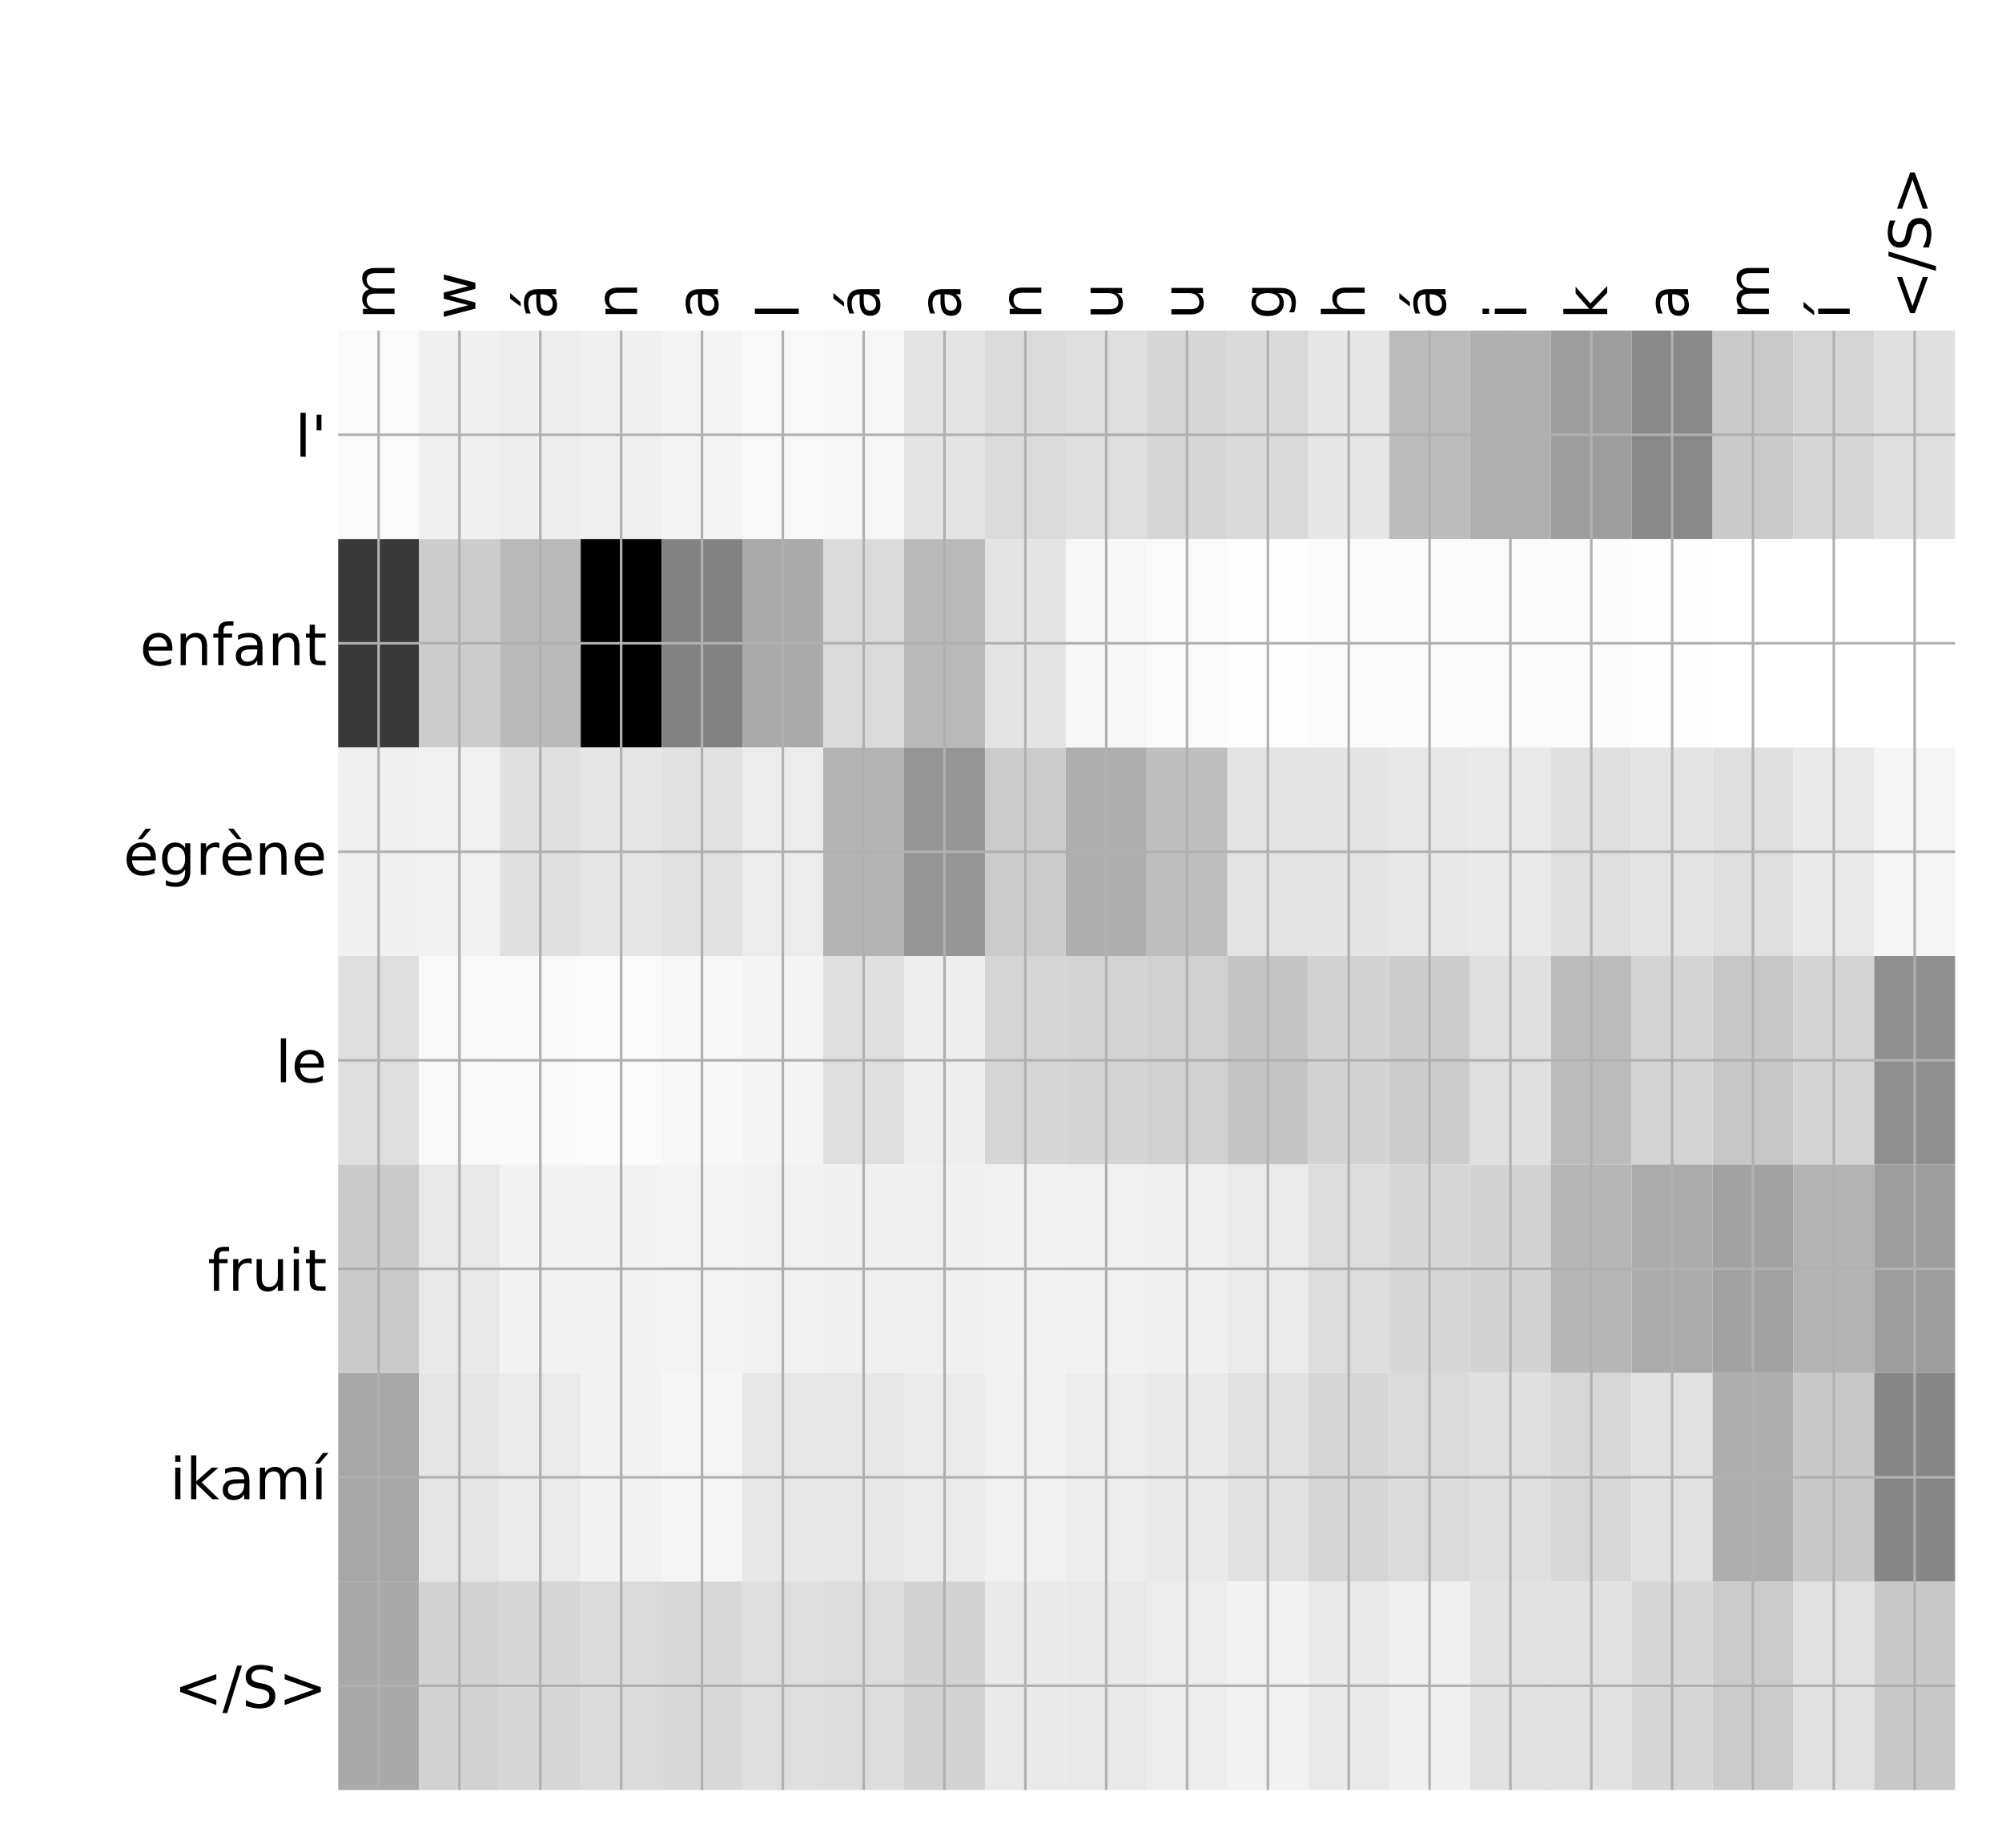 <?xml version="1.0" encoding="utf-8" standalone="no"?>
<!DOCTYPE svg PUBLIC "-//W3C//DTD SVG 1.1//EN"
  "http://www.w3.org/Graphics/SVG/1.1/DTD/svg11.dtd">
<!-- Created with matplotlib (http://matplotlib.org/) -->
<svg height="576pt" version="1.1" viewBox="0 0 624 576" width="624pt" xmlns="http://www.w3.org/2000/svg" xmlns:xlink="http://www.w3.org/1999/xlink">
 <defs>
  <style type="text/css">
*{stroke-linecap:butt;stroke-linejoin:round;}
  </style>
 </defs>
 <g id="figure_1">
  <g id="patch_1">
   <path d="M 0 576 
L 624 576 
L 624 0 
L 0 0 
z
" style="fill:#ffffff;"/>
  </g>
  <g id="axes_1">
   <g id="PolyCollection_1">
    <path clip-path="url(#p90320063e4)" d="M 105.408 103.033 
L 105.408 168.029 
L 130.607 168.029 
L 130.607 103.033 
L 105.408 103.033 
z
" style="fill:#fafafa;"/>
    <path clip-path="url(#p90320063e4)" d="M 130.607 103.033 
L 130.607 168.029 
L 155.805 168.029 
L 155.805 103.033 
L 130.607 103.033 
z
" style="fill:#f0f0f0;"/>
    <path clip-path="url(#p90320063e4)" d="M 155.805 103.033 
L 155.805 168.029 
L 181.003 168.029 
L 181.003 103.033 
L 155.805 103.033 
z
" style="fill:#ededed;"/>
    <path clip-path="url(#p90320063e4)" d="M 181.003 103.033 
L 181.003 168.029 
L 206.202 168.029 
L 206.202 103.033 
L 181.003 103.033 
z
" style="fill:#f0f0f0;"/>
    <path clip-path="url(#p90320063e4)" d="M 206.202 103.033 
L 206.202 168.029 
L 231.4 168.029 
L 231.4 103.033 
L 206.202 103.033 
z
" style="fill:#f4f4f4;"/>
    <path clip-path="url(#p90320063e4)" d="M 231.4 103.033 
L 231.4 168.029 
L 256.598 168.029 
L 256.598 103.033 
L 231.4 103.033 
z
" style="fill:#f8f8f8;"/>
    <path clip-path="url(#p90320063e4)" d="M 256.598 103.033 
L 256.598 168.029 
L 281.797 168.029 
L 281.797 103.033 
L 256.598 103.033 
z
" style="fill:#f6f6f6;"/>
    <path clip-path="url(#p90320063e4)" d="M 281.797 103.033 
L 281.797 168.029 
L 306.995 168.029 
L 306.995 103.033 
L 281.797 103.033 
z
" style="fill:#e4e4e4;"/>
    <path clip-path="url(#p90320063e4)" d="M 306.995 103.033 
L 306.995 168.029 
L 332.193 168.029 
L 332.193 103.033 
L 306.995 103.033 
z
" style="fill:#dadada;"/>
    <path clip-path="url(#p90320063e4)" d="M 332.193 103.033 
L 332.193 168.029 
L 357.392 168.029 
L 357.392 103.033 
L 332.193 103.033 
z
" style="fill:#dedede;"/>
    <path clip-path="url(#p90320063e4)" d="M 357.392 103.033 
L 357.392 168.029 
L 382.59 168.029 
L 382.59 103.033 
L 357.392 103.033 
z
" style="fill:#d6d6d6;"/>
    <path clip-path="url(#p90320063e4)" d="M 382.59 103.033 
L 382.59 168.029 
L 407.788 168.029 
L 407.788 103.033 
L 382.59 103.033 
z
" style="fill:#d9d9d9;"/>
    <path clip-path="url(#p90320063e4)" d="M 407.788 103.033 
L 407.788 168.029 
L 432.987 168.029 
L 432.987 103.033 
L 407.788 103.033 
z
" style="fill:#e6e6e6;"/>
    <path clip-path="url(#p90320063e4)" d="M 432.987 103.033 
L 432.987 168.029 
L 458.185 168.029 
L 458.185 103.033 
L 432.987 103.033 
z
" style="fill:#bbbbbb;"/>
    <path clip-path="url(#p90320063e4)" d="M 458.185 103.033 
L 458.185 168.029 
L 483.383 168.029 
L 483.383 103.033 
L 458.185 103.033 
z
" style="fill:#afafaf;"/>
    <path clip-path="url(#p90320063e4)" d="M 483.383 103.033 
L 483.383 168.029 
L 508.582 168.029 
L 508.582 103.033 
L 483.383 103.033 
z
" style="fill:#9d9d9d;"/>
    <path clip-path="url(#p90320063e4)" d="M 508.582 103.033 
L 508.582 168.029 
L 533.78 168.029 
L 533.78 103.033 
L 508.582 103.033 
z
" style="fill:#898989;"/>
    <path clip-path="url(#p90320063e4)" d="M 533.78 103.033 
L 533.78 168.029 
L 558.978 168.029 
L 558.978 103.033 
L 533.78 103.033 
z
" style="fill:#cacaca;"/>
    <path clip-path="url(#p90320063e4)" d="M 558.978 103.033 
L 558.978 168.029 
L 584.177 168.029 
L 584.177 103.033 
L 558.978 103.033 
z
" style="fill:#d5d5d5;"/>
    <path clip-path="url(#p90320063e4)" d="M 584.177 103.033 
L 584.177 168.029 
L 609.375 168.029 
L 609.375 103.033 
L 584.177 103.033 
z
" style="fill:#e0e0e0;"/>
    <path clip-path="url(#p90320063e4)" d="M 105.408 168.029 
L 105.408 233.024 
L 130.607 233.024 
L 130.607 168.029 
L 105.408 168.029 
z
" style="fill:#393939;"/>
    <path clip-path="url(#p90320063e4)" d="M 130.607 168.029 
L 130.607 233.024 
L 155.805 233.024 
L 155.805 168.029 
L 130.607 168.029 
z
" style="fill:#cccccc;"/>
    <path clip-path="url(#p90320063e4)" d="M 155.805 168.029 
L 155.805 233.024 
L 181.003 233.024 
L 181.003 168.029 
L 155.805 168.029 
z
" style="fill:#bababa;"/>
    <path clip-path="url(#p90320063e4)" d="M 181.003 168.029 
L 181.003 233.024 
L 206.202 233.024 
L 206.202 168.029 
L 181.003 168.029 
z
"/>
    <path clip-path="url(#p90320063e4)" d="M 206.202 168.029 
L 206.202 233.024 
L 231.4 233.024 
L 231.4 168.029 
L 206.202 168.029 
z
" style="fill:#828282;"/>
    <path clip-path="url(#p90320063e4)" d="M 231.4 168.029 
L 231.4 233.024 
L 256.598 233.024 
L 256.598 168.029 
L 231.4 168.029 
z
" style="fill:#aaaaaa;"/>
    <path clip-path="url(#p90320063e4)" d="M 256.598 168.029 
L 256.598 233.024 
L 281.797 233.024 
L 281.797 168.029 
L 256.598 168.029 
z
" style="fill:#dadada;"/>
    <path clip-path="url(#p90320063e4)" d="M 281.797 168.029 
L 281.797 233.024 
L 306.995 233.024 
L 306.995 168.029 
L 281.797 168.029 
z
" style="fill:#b9b9b9;"/>
    <path clip-path="url(#p90320063e4)" d="M 306.995 168.029 
L 306.995 233.024 
L 332.193 233.024 
L 332.193 168.029 
L 306.995 168.029 
z
" style="fill:#e4e4e4;"/>
    <path clip-path="url(#p90320063e4)" d="M 332.193 168.029 
L 332.193 233.024 
L 357.392 233.024 
L 357.392 168.029 
L 332.193 168.029 
z
" style="fill:#f7f7f7;"/>
    <path clip-path="url(#p90320063e4)" d="M 357.392 168.029 
L 357.392 233.024 
L 382.59 233.024 
L 382.59 168.029 
L 357.392 168.029 
z
" style="fill:#fafafa;"/>
    <path clip-path="url(#p90320063e4)" d="M 382.59 168.029 
L 382.59 233.024 
L 407.788 233.024 
L 407.788 168.029 
L 382.59 168.029 
z
" style="fill:#fdfdfd;"/>
    <path clip-path="url(#p90320063e4)" d="M 407.788 168.029 
L 407.788 233.024 
L 432.987 233.024 
L 432.987 168.029 
L 407.788 168.029 
z
" style="fill:#fbfbfb;"/>
    <path clip-path="url(#p90320063e4)" d="M 432.987 168.029 
L 432.987 233.024 
L 458.185 233.024 
L 458.185 168.029 
L 432.987 168.029 
z
" style="fill:#fbfbfb;"/>
    <path clip-path="url(#p90320063e4)" d="M 458.185 168.029 
L 458.185 233.024 
L 483.383 233.024 
L 483.383 168.029 
L 458.185 168.029 
z
" style="fill:#fafafa;"/>
    <path clip-path="url(#p90320063e4)" d="M 483.383 168.029 
L 483.383 233.024 
L 508.582 233.024 
L 508.582 168.029 
L 483.383 168.029 
z
" style="fill:#fbfbfb;"/>
    <path clip-path="url(#p90320063e4)" d="M 508.582 168.029 
L 508.582 233.024 
L 533.78 233.024 
L 533.78 168.029 
L 508.582 168.029 
z
" style="fill:#fdfdfd;"/>
    <path clip-path="url(#p90320063e4)" d="M 533.78 168.029 
L 533.78 233.024 
L 558.978 233.024 
L 558.978 168.029 
L 533.78 168.029 
z
" style="fill:#ffffff;"/>
    <path clip-path="url(#p90320063e4)" d="M 558.978 168.029 
L 558.978 233.024 
L 584.177 233.024 
L 584.177 168.029 
L 558.978 168.029 
z
" style="fill:#ffffff;"/>
    <path clip-path="url(#p90320063e4)" d="M 584.177 168.029 
L 584.177 233.024 
L 609.375 233.024 
L 609.375 168.029 
L 584.177 168.029 
z
" style="fill:#ffffff;"/>
    <path clip-path="url(#p90320063e4)" d="M 105.408 233.024 
L 105.408 298.019 
L 130.607 298.019 
L 130.607 233.024 
L 105.408 233.024 
z
" style="fill:#f0f0f0;"/>
    <path clip-path="url(#p90320063e4)" d="M 130.607 233.024 
L 130.607 298.019 
L 155.805 298.019 
L 155.805 233.024 
L 130.607 233.024 
z
" style="fill:#f1f1f1;"/>
    <path clip-path="url(#p90320063e4)" d="M 155.805 233.024 
L 155.805 298.019 
L 181.003 298.019 
L 181.003 233.024 
L 155.805 233.024 
z
" style="fill:#e0e0e0;"/>
    <path clip-path="url(#p90320063e4)" d="M 181.003 233.024 
L 181.003 298.019 
L 206.202 298.019 
L 206.202 233.024 
L 181.003 233.024 
z
" style="fill:#e5e5e5;"/>
    <path clip-path="url(#p90320063e4)" d="M 206.202 233.024 
L 206.202 298.019 
L 231.4 298.019 
L 231.4 233.024 
L 206.202 233.024 
z
" style="fill:#e1e1e1;"/>
    <path clip-path="url(#p90320063e4)" d="M 231.4 233.024 
L 231.4 298.019 
L 256.598 298.019 
L 256.598 233.024 
L 231.4 233.024 
z
" style="fill:#ececec;"/>
    <path clip-path="url(#p90320063e4)" d="M 256.598 233.024 
L 256.598 298.019 
L 281.797 298.019 
L 281.797 233.024 
L 256.598 233.024 
z
" style="fill:#b3b3b3;"/>
    <path clip-path="url(#p90320063e4)" d="M 281.797 233.024 
L 281.797 298.019 
L 306.995 298.019 
L 306.995 233.024 
L 281.797 233.024 
z
" style="fill:#959595;"/>
    <path clip-path="url(#p90320063e4)" d="M 306.995 233.024 
L 306.995 298.019 
L 332.193 298.019 
L 332.193 233.024 
L 306.995 233.024 
z
" style="fill:#cbcbcb;"/>
    <path clip-path="url(#p90320063e4)" d="M 332.193 233.024 
L 332.193 298.019 
L 357.392 298.019 
L 357.392 233.024 
L 332.193 233.024 
z
" style="fill:#aeaeae;"/>
    <path clip-path="url(#p90320063e4)" d="M 357.392 233.024 
L 357.392 298.019 
L 382.59 298.019 
L 382.59 233.024 
L 357.392 233.024 
z
" style="fill:#bebebe;"/>
    <path clip-path="url(#p90320063e4)" d="M 382.59 233.024 
L 382.59 298.019 
L 407.788 298.019 
L 407.788 233.024 
L 382.59 233.024 
z
" style="fill:#e3e3e3;"/>
    <path clip-path="url(#p90320063e4)" d="M 407.788 233.024 
L 407.788 298.019 
L 432.987 298.019 
L 432.987 233.024 
L 407.788 233.024 
z
" style="fill:#e4e4e4;"/>
    <path clip-path="url(#p90320063e4)" d="M 432.987 233.024 
L 432.987 298.019 
L 458.185 298.019 
L 458.185 233.024 
L 432.987 233.024 
z
" style="fill:#e7e7e7;"/>
    <path clip-path="url(#p90320063e4)" d="M 458.185 233.024 
L 458.185 298.019 
L 483.383 298.019 
L 483.383 233.024 
L 458.185 233.024 
z
" style="fill:#e9e9e9;"/>
    <path clip-path="url(#p90320063e4)" d="M 483.383 233.024 
L 483.383 298.019 
L 508.582 298.019 
L 508.582 233.024 
L 483.383 233.024 
z
" style="fill:#dfdfdf;"/>
    <path clip-path="url(#p90320063e4)" d="M 508.582 233.024 
L 508.582 298.019 
L 533.78 298.019 
L 533.78 233.024 
L 508.582 233.024 
z
" style="fill:#e3e3e3;"/>
    <path clip-path="url(#p90320063e4)" d="M 533.78 233.024 
L 533.78 298.019 
L 558.978 298.019 
L 558.978 233.024 
L 533.78 233.024 
z
" style="fill:#dfdfdf;"/>
    <path clip-path="url(#p90320063e4)" d="M 558.978 233.024 
L 558.978 298.019 
L 584.177 298.019 
L 584.177 233.024 
L 558.978 233.024 
z
" style="fill:#e9e9e9;"/>
    <path clip-path="url(#p90320063e4)" d="M 584.177 233.024 
L 584.177 298.019 
L 609.375 298.019 
L 609.375 233.024 
L 584.177 233.024 
z
" style="fill:#f5f5f5;"/>
    <path clip-path="url(#p90320063e4)" d="M 105.408 298.019 
L 105.408 363.014 
L 130.607 363.014 
L 130.607 298.019 
L 105.408 298.019 
z
" style="fill:#dfdfdf;"/>
    <path clip-path="url(#p90320063e4)" d="M 130.607 298.019 
L 130.607 363.014 
L 155.805 363.014 
L 155.805 298.019 
L 130.607 298.019 
z
" style="fill:#f8f8f8;"/>
    <path clip-path="url(#p90320063e4)" d="M 155.805 298.019 
L 155.805 363.014 
L 181.003 363.014 
L 181.003 298.019 
L 155.805 298.019 
z
" style="fill:#f9f9f9;"/>
    <path clip-path="url(#p90320063e4)" d="M 181.003 298.019 
L 181.003 363.014 
L 206.202 363.014 
L 206.202 298.019 
L 181.003 298.019 
z
" style="fill:#fafafa;"/>
    <path clip-path="url(#p90320063e4)" d="M 206.202 298.019 
L 206.202 363.014 
L 231.4 363.014 
L 231.4 298.019 
L 206.202 298.019 
z
" style="fill:#f7f7f7;"/>
    <path clip-path="url(#p90320063e4)" d="M 231.4 298.019 
L 231.4 363.014 
L 256.598 363.014 
L 256.598 298.019 
L 231.4 298.019 
z
" style="fill:#f4f4f4;"/>
    <path clip-path="url(#p90320063e4)" d="M 256.598 298.019 
L 256.598 363.014 
L 281.797 363.014 
L 281.797 298.019 
L 256.598 298.019 
z
" style="fill:#dfdfdf;"/>
    <path clip-path="url(#p90320063e4)" d="M 281.797 298.019 
L 281.797 363.014 
L 306.995 363.014 
L 306.995 298.019 
L 281.797 298.019 
z
" style="fill:#eeeeee;"/>
    <path clip-path="url(#p90320063e4)" d="M 306.995 298.019 
L 306.995 363.014 
L 332.193 363.014 
L 332.193 298.019 
L 306.995 298.019 
z
" style="fill:#d5d5d5;"/>
    <path clip-path="url(#p90320063e4)" d="M 332.193 298.019 
L 332.193 363.014 
L 357.392 363.014 
L 357.392 298.019 
L 332.193 298.019 
z
" style="fill:#d4d4d4;"/>
    <path clip-path="url(#p90320063e4)" d="M 357.392 298.019 
L 357.392 363.014 
L 382.59 363.014 
L 382.59 298.019 
L 357.392 298.019 
z
" style="fill:#d0d0d0;"/>
    <path clip-path="url(#p90320063e4)" d="M 382.59 298.019 
L 382.59 363.014 
L 407.788 363.014 
L 407.788 298.019 
L 382.59 298.019 
z
" style="fill:#c4c4c4;"/>
    <path clip-path="url(#p90320063e4)" d="M 407.788 298.019 
L 407.788 363.014 
L 432.987 363.014 
L 432.987 298.019 
L 407.788 298.019 
z
" style="fill:#d3d3d3;"/>
    <path clip-path="url(#p90320063e4)" d="M 432.987 298.019 
L 432.987 363.014 
L 458.185 363.014 
L 458.185 298.019 
L 432.987 298.019 
z
" style="fill:#cccccc;"/>
    <path clip-path="url(#p90320063e4)" d="M 458.185 298.019 
L 458.185 363.014 
L 483.383 363.014 
L 483.383 298.019 
L 458.185 298.019 
z
" style="fill:#dfdfdf;"/>
    <path clip-path="url(#p90320063e4)" d="M 483.383 298.019 
L 483.383 363.014 
L 508.582 363.014 
L 508.582 298.019 
L 483.383 298.019 
z
" style="fill:#bbbbbb;"/>
    <path clip-path="url(#p90320063e4)" d="M 508.582 298.019 
L 508.582 363.014 
L 533.78 363.014 
L 533.78 298.019 
L 508.582 298.019 
z
" style="fill:#d4d4d4;"/>
    <path clip-path="url(#p90320063e4)" d="M 533.78 298.019 
L 533.78 363.014 
L 558.978 363.014 
L 558.978 298.019 
L 533.78 298.019 
z
" style="fill:#c7c7c7;"/>
    <path clip-path="url(#p90320063e4)" d="M 558.978 298.019 
L 558.978 363.014 
L 584.177 363.014 
L 584.177 298.019 
L 558.978 298.019 
z
" style="fill:#d4d4d4;"/>
    <path clip-path="url(#p90320063e4)" d="M 584.177 298.019 
L 584.177 363.014 
L 609.375 363.014 
L 609.375 298.019 
L 584.177 298.019 
z
" style="fill:#8f8f8f;"/>
    <path clip-path="url(#p90320063e4)" d="M 105.408 363.014 
L 105.408 428.01 
L 130.607 428.01 
L 130.607 363.014 
L 105.408 363.014 
z
" style="fill:#cacaca;"/>
    <path clip-path="url(#p90320063e4)" d="M 130.607 363.014 
L 130.607 428.01 
L 155.805 428.01 
L 155.805 363.014 
L 130.607 363.014 
z
" style="fill:#e8e8e8;"/>
    <path clip-path="url(#p90320063e4)" d="M 155.805 363.014 
L 155.805 428.01 
L 181.003 428.01 
L 181.003 363.014 
L 155.805 363.014 
z
" style="fill:#f2f2f2;"/>
    <path clip-path="url(#p90320063e4)" d="M 181.003 363.014 
L 181.003 428.01 
L 206.202 428.01 
L 206.202 363.014 
L 181.003 363.014 
z
" style="fill:#f2f2f2;"/>
    <path clip-path="url(#p90320063e4)" d="M 206.202 363.014 
L 206.202 428.01 
L 231.4 428.01 
L 231.4 363.014 
L 206.202 363.014 
z
" style="fill:#f3f3f3;"/>
    <path clip-path="url(#p90320063e4)" d="M 231.4 363.014 
L 231.4 428.01 
L 256.598 428.01 
L 256.598 363.014 
L 231.4 363.014 
z
" style="fill:#f1f1f1;"/>
    <path clip-path="url(#p90320063e4)" d="M 256.598 363.014 
L 256.598 428.01 
L 281.797 428.01 
L 281.797 363.014 
L 256.598 363.014 
z
" style="fill:#f0f0f0;"/>
    <path clip-path="url(#p90320063e4)" d="M 281.797 363.014 
L 281.797 428.01 
L 306.995 428.01 
L 306.995 363.014 
L 281.797 363.014 
z
" style="fill:#f0f0f0;"/>
    <path clip-path="url(#p90320063e4)" d="M 306.995 363.014 
L 306.995 428.01 
L 332.193 428.01 
L 332.193 363.014 
L 306.995 363.014 
z
" style="fill:#f2f2f2;"/>
    <path clip-path="url(#p90320063e4)" d="M 332.193 363.014 
L 332.193 428.01 
L 357.392 428.01 
L 357.392 363.014 
L 332.193 363.014 
z
" style="fill:#f1f1f1;"/>
    <path clip-path="url(#p90320063e4)" d="M 357.392 363.014 
L 357.392 428.01 
L 382.59 428.01 
L 382.59 363.014 
L 357.392 363.014 
z
" style="fill:#f0f0f0;"/>
    <path clip-path="url(#p90320063e4)" d="M 382.59 363.014 
L 382.59 428.01 
L 407.788 428.01 
L 407.788 363.014 
L 382.59 363.014 
z
" style="fill:#eaeaea;"/>
    <path clip-path="url(#p90320063e4)" d="M 407.788 363.014 
L 407.788 428.01 
L 432.987 428.01 
L 432.987 363.014 
L 407.788 363.014 
z
" style="fill:#dcdcdc;"/>
    <path clip-path="url(#p90320063e4)" d="M 432.987 363.014 
L 432.987 428.01 
L 458.185 428.01 
L 458.185 363.014 
L 432.987 363.014 
z
" style="fill:#d6d6d6;"/>
    <path clip-path="url(#p90320063e4)" d="M 458.185 363.014 
L 458.185 428.01 
L 483.383 428.01 
L 483.383 363.014 
L 458.185 363.014 
z
" style="fill:#d3d3d3;"/>
    <path clip-path="url(#p90320063e4)" d="M 483.383 363.014 
L 483.383 428.01 
L 508.582 428.01 
L 508.582 363.014 
L 483.383 363.014 
z
" style="fill:#b6b6b6;"/>
    <path clip-path="url(#p90320063e4)" d="M 508.582 363.014 
L 508.582 428.01 
L 533.78 428.01 
L 533.78 363.014 
L 508.582 363.014 
z
" style="fill:#ababab;"/>
    <path clip-path="url(#p90320063e4)" d="M 533.78 363.014 
L 533.78 428.01 
L 558.978 428.01 
L 558.978 363.014 
L 533.78 363.014 
z
" style="fill:#a2a2a2;"/>
    <path clip-path="url(#p90320063e4)" d="M 558.978 363.014 
L 558.978 428.01 
L 584.177 428.01 
L 584.177 363.014 
L 558.978 363.014 
z
" style="fill:#b3b3b3;"/>
    <path clip-path="url(#p90320063e4)" d="M 584.177 363.014 
L 584.177 428.01 
L 609.375 428.01 
L 609.375 363.014 
L 584.177 363.014 
z
" style="fill:#9d9d9d;"/>
    <path clip-path="url(#p90320063e4)" d="M 105.408 428.01 
L 105.408 493.005 
L 130.607 493.005 
L 130.607 428.01 
L 105.408 428.01 
z
" style="fill:#a7a7a7;"/>
    <path clip-path="url(#p90320063e4)" d="M 130.607 428.01 
L 130.607 493.005 
L 155.805 493.005 
L 155.805 428.01 
L 130.607 428.01 
z
" style="fill:#e5e5e5;"/>
    <path clip-path="url(#p90320063e4)" d="M 155.805 428.01 
L 155.805 493.005 
L 181.003 493.005 
L 181.003 428.01 
L 155.805 428.01 
z
" style="fill:#eaeaea;"/>
    <path clip-path="url(#p90320063e4)" d="M 181.003 428.01 
L 181.003 493.005 
L 206.202 493.005 
L 206.202 428.01 
L 181.003 428.01 
z
" style="fill:#f2f2f2;"/>
    <path clip-path="url(#p90320063e4)" d="M 206.202 428.01 
L 206.202 493.005 
L 231.4 493.005 
L 231.4 428.01 
L 206.202 428.01 
z
" style="fill:#f5f5f5;"/>
    <path clip-path="url(#p90320063e4)" d="M 231.4 428.01 
L 231.4 493.005 
L 256.598 493.005 
L 256.598 428.01 
L 231.4 428.01 
z
" style="fill:#e7e7e7;"/>
    <path clip-path="url(#p90320063e4)" d="M 256.598 428.01 
L 256.598 493.005 
L 281.797 493.005 
L 281.797 428.01 
L 256.598 428.01 
z
" style="fill:#e7e7e7;"/>
    <path clip-path="url(#p90320063e4)" d="M 281.797 428.01 
L 281.797 493.005 
L 306.995 493.005 
L 306.995 428.01 
L 281.797 428.01 
z
" style="fill:#ebebeb;"/>
    <path clip-path="url(#p90320063e4)" d="M 306.995 428.01 
L 306.995 493.005 
L 332.193 493.005 
L 332.193 428.01 
L 306.995 428.01 
z
" style="fill:#f1f1f1;"/>
    <path clip-path="url(#p90320063e4)" d="M 332.193 428.01 
L 332.193 493.005 
L 357.392 493.005 
L 357.392 428.01 
L 332.193 428.01 
z
" style="fill:#ececec;"/>
    <path clip-path="url(#p90320063e4)" d="M 357.392 428.01 
L 357.392 493.005 
L 382.59 493.005 
L 382.59 428.01 
L 357.392 428.01 
z
" style="fill:#e9e9e9;"/>
    <path clip-path="url(#p90320063e4)" d="M 382.59 428.01 
L 382.59 493.005 
L 407.788 493.005 
L 407.788 428.01 
L 382.59 428.01 
z
" style="fill:#e1e1e1;"/>
    <path clip-path="url(#p90320063e4)" d="M 407.788 428.01 
L 407.788 493.005 
L 432.987 493.005 
L 432.987 428.01 
L 407.788 428.01 
z
" style="fill:#d6d6d6;"/>
    <path clip-path="url(#p90320063e4)" d="M 432.987 428.01 
L 432.987 493.005 
L 458.185 493.005 
L 458.185 428.01 
L 432.987 428.01 
z
" style="fill:#dadada;"/>
    <path clip-path="url(#p90320063e4)" d="M 458.185 428.01 
L 458.185 493.005 
L 483.383 493.005 
L 483.383 428.01 
L 458.185 428.01 
z
" style="fill:#dfdfdf;"/>
    <path clip-path="url(#p90320063e4)" d="M 483.383 428.01 
L 483.383 493.005 
L 508.582 493.005 
L 508.582 428.01 
L 483.383 428.01 
z
" style="fill:#d7d7d7;"/>
    <path clip-path="url(#p90320063e4)" d="M 508.582 428.01 
L 508.582 493.005 
L 533.78 493.005 
L 533.78 428.01 
L 508.582 428.01 
z
" style="fill:#e1e1e1;"/>
    <path clip-path="url(#p90320063e4)" d="M 533.78 428.01 
L 533.78 493.005 
L 558.978 493.005 
L 558.978 428.01 
L 533.78 428.01 
z
" style="fill:#aeaeae;"/>
    <path clip-path="url(#p90320063e4)" d="M 558.978 428.01 
L 558.978 493.005 
L 584.177 493.005 
L 584.177 428.01 
L 558.978 428.01 
z
" style="fill:#c8c8c8;"/>
    <path clip-path="url(#p90320063e4)" d="M 584.177 428.01 
L 584.177 493.005 
L 609.375 493.005 
L 609.375 428.01 
L 584.177 428.01 
z
" style="fill:#868686;"/>
    <path clip-path="url(#p90320063e4)" d="M 105.408 493.005 
L 105.408 558 
L 130.607 558 
L 130.607 493.005 
L 105.408 493.005 
z
" style="fill:#a9a9a9;"/>
    <path clip-path="url(#p90320063e4)" d="M 130.607 493.005 
L 130.607 558 
L 155.805 558 
L 155.805 493.005 
L 130.607 493.005 
z
" style="fill:#d2d2d2;"/>
    <path clip-path="url(#p90320063e4)" d="M 155.805 493.005 
L 155.805 558 
L 181.003 558 
L 181.003 493.005 
L 155.805 493.005 
z
" style="fill:#d6d6d6;"/>
    <path clip-path="url(#p90320063e4)" d="M 181.003 493.005 
L 181.003 558 
L 206.202 558 
L 206.202 493.005 
L 181.003 493.005 
z
" style="fill:#dadada;"/>
    <path clip-path="url(#p90320063e4)" d="M 206.202 493.005 
L 206.202 558 
L 231.4 558 
L 231.4 493.005 
L 206.202 493.005 
z
" style="fill:#d8d8d8;"/>
    <path clip-path="url(#p90320063e4)" d="M 231.4 493.005 
L 231.4 558 
L 256.598 558 
L 256.598 493.005 
L 231.4 493.005 
z
" style="fill:#dedede;"/>
    <path clip-path="url(#p90320063e4)" d="M 256.598 493.005 
L 256.598 558 
L 281.797 558 
L 281.797 493.005 
L 256.598 493.005 
z
" style="fill:#dcdcdc;"/>
    <path clip-path="url(#p90320063e4)" d="M 281.797 493.005 
L 281.797 558 
L 306.995 558 
L 306.995 493.005 
L 281.797 493.005 
z
" style="fill:#d3d3d3;"/>
    <path clip-path="url(#p90320063e4)" d="M 306.995 493.005 
L 306.995 558 
L 332.193 558 
L 332.193 493.005 
L 306.995 493.005 
z
" style="fill:#e9e9e9;"/>
    <path clip-path="url(#p90320063e4)" d="M 332.193 493.005 
L 332.193 558 
L 357.392 558 
L 357.392 493.005 
L 332.193 493.005 
z
" style="fill:#e8e8e8;"/>
    <path clip-path="url(#p90320063e4)" d="M 357.392 493.005 
L 357.392 558 
L 382.59 558 
L 382.59 493.005 
L 357.392 493.005 
z
" style="fill:#ececec;"/>
    <path clip-path="url(#p90320063e4)" d="M 382.59 493.005 
L 382.59 558 
L 407.788 558 
L 407.788 493.005 
L 382.59 493.005 
z
" style="fill:#f1f1f1;"/>
    <path clip-path="url(#p90320063e4)" d="M 407.788 493.005 
L 407.788 558 
L 432.987 558 
L 432.987 493.005 
L 407.788 493.005 
z
" style="fill:#e9e9e9;"/>
    <path clip-path="url(#p90320063e4)" d="M 432.987 493.005 
L 432.987 558 
L 458.185 558 
L 458.185 493.005 
L 432.987 493.005 
z
" style="fill:#f0f0f0;"/>
    <path clip-path="url(#p90320063e4)" d="M 458.185 493.005 
L 458.185 558 
L 483.383 558 
L 483.383 493.005 
L 458.185 493.005 
z
" style="fill:#e2e2e2;"/>
    <path clip-path="url(#p90320063e4)" d="M 483.383 493.005 
L 483.383 558 
L 508.582 558 
L 508.582 493.005 
L 483.383 493.005 
z
" style="fill:#e1e1e1;"/>
    <path clip-path="url(#p90320063e4)" d="M 508.582 493.005 
L 508.582 558 
L 533.78 558 
L 533.78 493.005 
L 508.582 493.005 
z
" style="fill:#d6d6d6;"/>
    <path clip-path="url(#p90320063e4)" d="M 533.78 493.005 
L 533.78 558 
L 558.978 558 
L 558.978 493.005 
L 533.78 493.005 
z
" style="fill:#cbcbcb;"/>
    <path clip-path="url(#p90320063e4)" d="M 558.978 493.005 
L 558.978 558 
L 584.177 558 
L 584.177 493.005 
L 558.978 493.005 
z
" style="fill:#e1e1e1;"/>
    <path clip-path="url(#p90320063e4)" d="M 584.177 493.005 
L 584.177 558 
L 609.375 558 
L 609.375 493.005 
L 584.177 493.005 
z
" style="fill:#c8c8c8;"/>
   </g>
   <g id="matplotlib.axis_1">
    <g id="xtick_1">
     <g id="line2d_1">
      <path clip-path="url(#p90320063e4)" d="M 118.007 558 
L 118.007 103.033 
" style="fill:none;stroke:#b0b0b0;stroke-linecap:square;stroke-width:0.8;"/>
     </g>
     <g id="line2d_2"/>
     <g id="text_1">
      <!-- m -->
      <defs>
       <path d="M 52 44.188 
Q 55.375 50.25 60.062 53.125 
Q 64.75 56 71.094 56 
Q 79.641 56 84.281 50.016 
Q 88.922 44.047 88.922 33.016 
L 88.922 0 
L 79.891 0 
L 79.891 32.719 
Q 79.891 40.578 77.094 44.375 
Q 74.312 48.188 68.609 48.188 
Q 61.625 48.188 57.562 43.547 
Q 53.516 38.922 53.516 30.906 
L 53.516 0 
L 44.484 0 
L 44.484 32.719 
Q 44.484 40.625 41.703 44.406 
Q 38.922 48.188 33.109 48.188 
Q 26.219 48.188 22.156 43.531 
Q 18.109 38.875 18.109 30.906 
L 18.109 0 
L 9.078 0 
L 9.078 54.688 
L 18.109 54.688 
L 18.109 46.188 
Q 21.188 51.219 25.484 53.609 
Q 29.781 56 35.688 56 
Q 41.656 56 45.828 52.969 
Q 50 49.953 52 44.188 
z
" id="DejaVuSans-6d"/>
      </defs>
      <g transform="translate(122.974 99.533)rotate(-90)scale(0.18 -0.18)">
       <use xlink:href="#DejaVuSans-6d"/>
      </g>
     </g>
    </g>
    <g id="xtick_2">
     <g id="line2d_3">
      <path clip-path="url(#p90320063e4)" d="M 143.206 558 
L 143.206 103.033 
" style="fill:none;stroke:#b0b0b0;stroke-linecap:square;stroke-width:0.8;"/>
     </g>
     <g id="line2d_4"/>
     <g id="text_2">
      <!-- w -->
      <defs>
       <path d="M 4.203 54.688 
L 13.188 54.688 
L 24.422 12.016 
L 35.594 54.688 
L 46.188 54.688 
L 57.422 12.016 
L 68.609 54.688 
L 77.594 54.688 
L 63.281 0 
L 52.688 0 
L 40.922 44.828 
L 29.109 0 
L 18.5 0 
z
" id="DejaVuSans-77"/>
      </defs>
      <g transform="translate(148.173 99.533)rotate(-90)scale(0.18 -0.18)">
       <use xlink:href="#DejaVuSans-77"/>
      </g>
     </g>
    </g>
    <g id="xtick_3">
     <g id="line2d_5">
      <path clip-path="url(#p90320063e4)" d="M 168.404 558 
L 168.404 103.033 
" style="fill:none;stroke:#b0b0b0;stroke-linecap:square;stroke-width:0.8;"/>
     </g>
     <g id="line2d_6"/>
     <g id="text_3">
      <!-- á -->
      <defs>
       <path d="M 34.281 27.484 
Q 23.391 27.484 19.188 25 
Q 14.984 22.516 14.984 16.5 
Q 14.984 11.719 18.141 8.906 
Q 21.297 6.109 26.703 6.109 
Q 34.188 6.109 38.703 11.406 
Q 43.219 16.703 43.219 25.484 
L 43.219 27.484 
z
M 52.203 31.203 
L 52.203 0 
L 43.219 0 
L 43.219 8.297 
Q 40.141 3.328 35.547 0.953 
Q 30.953 -1.422 24.312 -1.422 
Q 15.922 -1.422 10.953 3.297 
Q 6 8.016 6 15.922 
Q 6 25.141 12.172 29.828 
Q 18.359 34.516 30.609 34.516 
L 43.219 34.516 
L 43.219 35.406 
Q 43.219 41.609 39.141 45 
Q 35.062 48.391 27.688 48.391 
Q 23 48.391 18.547 47.266 
Q 14.109 46.141 10.016 43.891 
L 10.016 52.203 
Q 14.938 54.109 19.578 55.047 
Q 24.219 56 28.609 56 
Q 40.484 56 46.344 49.844 
Q 52.203 43.703 52.203 31.203 
z
M 35.781 79.984 
L 45.5 79.984 
L 29.594 61.625 
L 22.109 61.625 
z
" id="DejaVuSans-e1"/>
      </defs>
      <g transform="translate(173.371 99.533)rotate(-90)scale(0.18 -0.18)">
       <use xlink:href="#DejaVuSans-e1"/>
      </g>
     </g>
    </g>
    <g id="xtick_4">
     <g id="line2d_7">
      <path clip-path="url(#p90320063e4)" d="M 193.602 558 
L 193.602 103.033 
" style="fill:none;stroke:#b0b0b0;stroke-linecap:square;stroke-width:0.8;"/>
     </g>
     <g id="line2d_8"/>
     <g id="text_4">
      <!-- n -->
      <defs>
       <path d="M 54.891 33.016 
L 54.891 0 
L 45.906 0 
L 45.906 32.719 
Q 45.906 40.484 42.875 44.328 
Q 39.844 48.188 33.797 48.188 
Q 26.516 48.188 22.312 43.547 
Q 18.109 38.922 18.109 30.906 
L 18.109 0 
L 9.078 0 
L 9.078 54.688 
L 18.109 54.688 
L 18.109 46.188 
Q 21.344 51.125 25.703 53.562 
Q 30.078 56 35.797 56 
Q 45.219 56 50.047 50.172 
Q 54.891 44.344 54.891 33.016 
z
" id="DejaVuSans-6e"/>
      </defs>
      <g transform="translate(198.569 99.533)rotate(-90)scale(0.18 -0.18)">
       <use xlink:href="#DejaVuSans-6e"/>
      </g>
     </g>
    </g>
    <g id="xtick_5">
     <g id="line2d_9">
      <path clip-path="url(#p90320063e4)" d="M 218.801 558 
L 218.801 103.033 
" style="fill:none;stroke:#b0b0b0;stroke-linecap:square;stroke-width:0.8;"/>
     </g>
     <g id="line2d_10"/>
     <g id="text_5">
      <!-- a -->
      <defs>
       <path d="M 34.281 27.484 
Q 23.391 27.484 19.188 25 
Q 14.984 22.516 14.984 16.5 
Q 14.984 11.719 18.141 8.906 
Q 21.297 6.109 26.703 6.109 
Q 34.188 6.109 38.703 11.406 
Q 43.219 16.703 43.219 25.484 
L 43.219 27.484 
z
M 52.203 31.203 
L 52.203 0 
L 43.219 0 
L 43.219 8.297 
Q 40.141 3.328 35.547 0.953 
Q 30.953 -1.422 24.312 -1.422 
Q 15.922 -1.422 10.953 3.297 
Q 6 8.016 6 15.922 
Q 6 25.141 12.172 29.828 
Q 18.359 34.516 30.609 34.516 
L 43.219 34.516 
L 43.219 35.406 
Q 43.219 41.609 39.141 45 
Q 35.062 48.391 27.688 48.391 
Q 23 48.391 18.547 47.266 
Q 14.109 46.141 10.016 43.891 
L 10.016 52.203 
Q 14.938 54.109 19.578 55.047 
Q 24.219 56 28.609 56 
Q 40.484 56 46.344 49.844 
Q 52.203 43.703 52.203 31.203 
z
" id="DejaVuSans-61"/>
      </defs>
      <g transform="translate(223.768 99.533)rotate(-90)scale(0.18 -0.18)">
       <use xlink:href="#DejaVuSans-61"/>
      </g>
     </g>
    </g>
    <g id="xtick_6">
     <g id="line2d_11">
      <path clip-path="url(#p90320063e4)" d="M 243.999 558 
L 243.999 103.033 
" style="fill:none;stroke:#b0b0b0;stroke-linecap:square;stroke-width:0.8;"/>
     </g>
     <g id="line2d_12"/>
     <g id="text_6">
      <!-- l -->
      <defs>
       <path d="M 9.422 75.984 
L 18.406 75.984 
L 18.406 0 
L 9.422 0 
z
" id="DejaVuSans-6c"/>
      </defs>
      <g transform="translate(248.966 99.533)rotate(-90)scale(0.18 -0.18)">
       <use xlink:href="#DejaVuSans-6c"/>
      </g>
     </g>
    </g>
    <g id="xtick_7">
     <g id="line2d_13">
      <path clip-path="url(#p90320063e4)" d="M 269.197 558 
L 269.197 103.033 
" style="fill:none;stroke:#b0b0b0;stroke-linecap:square;stroke-width:0.8;"/>
     </g>
     <g id="line2d_14"/>
     <g id="text_7">
      <!-- á -->
      <g transform="translate(274.164 99.533)rotate(-90)scale(0.18 -0.18)">
       <use xlink:href="#DejaVuSans-e1"/>
      </g>
     </g>
    </g>
    <g id="xtick_8">
     <g id="line2d_15">
      <path clip-path="url(#p90320063e4)" d="M 294.396 558 
L 294.396 103.033 
" style="fill:none;stroke:#b0b0b0;stroke-linecap:square;stroke-width:0.8;"/>
     </g>
     <g id="line2d_16"/>
     <g id="text_8">
      <!-- a -->
      <g transform="translate(299.363 99.533)rotate(-90)scale(0.18 -0.18)">
       <use xlink:href="#DejaVuSans-61"/>
      </g>
     </g>
    </g>
    <g id="xtick_9">
     <g id="line2d_17">
      <path clip-path="url(#p90320063e4)" d="M 319.594 558 
L 319.594 103.033 
" style="fill:none;stroke:#b0b0b0;stroke-linecap:square;stroke-width:0.8;"/>
     </g>
     <g id="line2d_18"/>
     <g id="text_9">
      <!-- n -->
      <g transform="translate(324.561 99.533)rotate(-90)scale(0.18 -0.18)">
       <use xlink:href="#DejaVuSans-6e"/>
      </g>
     </g>
    </g>
    <g id="xtick_10">
     <g id="line2d_19">
      <path clip-path="url(#p90320063e4)" d="M 344.793 558 
L 344.793 103.033 
" style="fill:none;stroke:#b0b0b0;stroke-linecap:square;stroke-width:0.8;"/>
     </g>
     <g id="line2d_20"/>
     <g id="text_10">
      <!-- u -->
      <defs>
       <path d="M 8.5 21.578 
L 8.5 54.688 
L 17.484 54.688 
L 17.484 21.922 
Q 17.484 14.156 20.5 10.266 
Q 23.531 6.391 29.594 6.391 
Q 36.859 6.391 41.078 11.031 
Q 45.312 15.672 45.312 23.688 
L 45.312 54.688 
L 54.297 54.688 
L 54.297 0 
L 45.312 0 
L 45.312 8.406 
Q 42.047 3.422 37.719 1 
Q 33.406 -1.422 27.688 -1.422 
Q 18.266 -1.422 13.375 4.438 
Q 8.5 10.297 8.5 21.578 
z
M 31.109 56 
z
" id="DejaVuSans-75"/>
      </defs>
      <g transform="translate(349.759 99.533)rotate(-90)scale(0.18 -0.18)">
       <use xlink:href="#DejaVuSans-75"/>
      </g>
     </g>
    </g>
    <g id="xtick_11">
     <g id="line2d_21">
      <path clip-path="url(#p90320063e4)" d="M 369.991 558 
L 369.991 103.033 
" style="fill:none;stroke:#b0b0b0;stroke-linecap:square;stroke-width:0.8;"/>
     </g>
     <g id="line2d_22"/>
     <g id="text_11">
      <!-- u -->
      <g transform="translate(374.958 99.533)rotate(-90)scale(0.18 -0.18)">
       <use xlink:href="#DejaVuSans-75"/>
      </g>
     </g>
    </g>
    <g id="xtick_12">
     <g id="line2d_23">
      <path clip-path="url(#p90320063e4)" d="M 395.189 558 
L 395.189 103.033 
" style="fill:none;stroke:#b0b0b0;stroke-linecap:square;stroke-width:0.8;"/>
     </g>
     <g id="line2d_24"/>
     <g id="text_12">
      <!-- g -->
      <defs>
       <path d="M 45.406 27.984 
Q 45.406 37.75 41.375 43.109 
Q 37.359 48.484 30.078 48.484 
Q 22.859 48.484 18.828 43.109 
Q 14.797 37.75 14.797 27.984 
Q 14.797 18.266 18.828 12.891 
Q 22.859 7.516 30.078 7.516 
Q 37.359 7.516 41.375 12.891 
Q 45.406 18.266 45.406 27.984 
z
M 54.391 6.781 
Q 54.391 -7.172 48.188 -13.984 
Q 42 -20.797 29.203 -20.797 
Q 24.469 -20.797 20.266 -20.094 
Q 16.062 -19.391 12.109 -17.922 
L 12.109 -9.188 
Q 16.062 -11.328 19.922 -12.344 
Q 23.781 -13.375 27.781 -13.375 
Q 36.625 -13.375 41.016 -8.766 
Q 45.406 -4.156 45.406 5.172 
L 45.406 9.625 
Q 42.625 4.781 38.281 2.391 
Q 33.938 0 27.875 0 
Q 17.828 0 11.672 7.656 
Q 5.516 15.328 5.516 27.984 
Q 5.516 40.672 11.672 48.328 
Q 17.828 56 27.875 56 
Q 33.938 56 38.281 53.609 
Q 42.625 51.219 45.406 46.391 
L 45.406 54.688 
L 54.391 54.688 
z
" id="DejaVuSans-67"/>
      </defs>
      <g transform="translate(400.156 99.533)rotate(-90)scale(0.18 -0.18)">
       <use xlink:href="#DejaVuSans-67"/>
      </g>
     </g>
    </g>
    <g id="xtick_13">
     <g id="line2d_25">
      <path clip-path="url(#p90320063e4)" d="M 420.387 558 
L 420.387 103.033 
" style="fill:none;stroke:#b0b0b0;stroke-linecap:square;stroke-width:0.8;"/>
     </g>
     <g id="line2d_26"/>
     <g id="text_13">
      <!-- h -->
      <defs>
       <path d="M 54.891 33.016 
L 54.891 0 
L 45.906 0 
L 45.906 32.719 
Q 45.906 40.484 42.875 44.328 
Q 39.844 48.188 33.797 48.188 
Q 26.516 48.188 22.312 43.547 
Q 18.109 38.922 18.109 30.906 
L 18.109 0 
L 9.078 0 
L 9.078 75.984 
L 18.109 75.984 
L 18.109 46.188 
Q 21.344 51.125 25.703 53.562 
Q 30.078 56 35.797 56 
Q 45.219 56 50.047 50.172 
Q 54.891 44.344 54.891 33.016 
z
" id="DejaVuSans-68"/>
      </defs>
      <g transform="translate(425.354 99.533)rotate(-90)scale(0.18 -0.18)">
       <use xlink:href="#DejaVuSans-68"/>
      </g>
     </g>
    </g>
    <g id="xtick_14">
     <g id="line2d_27">
      <path clip-path="url(#p90320063e4)" d="M 445.586 558 
L 445.586 103.033 
" style="fill:none;stroke:#b0b0b0;stroke-linecap:square;stroke-width:0.8;"/>
     </g>
     <g id="line2d_28"/>
     <g id="text_14">
      <!-- á -->
      <g transform="translate(450.553 99.533)rotate(-90)scale(0.18 -0.18)">
       <use xlink:href="#DejaVuSans-e1"/>
      </g>
     </g>
    </g>
    <g id="xtick_15">
     <g id="line2d_29">
      <path clip-path="url(#p90320063e4)" d="M 470.784 558 
L 470.784 103.033 
" style="fill:none;stroke:#b0b0b0;stroke-linecap:square;stroke-width:0.8;"/>
     </g>
     <g id="line2d_30"/>
     <g id="text_15">
      <!-- i -->
      <defs>
       <path d="M 9.422 54.688 
L 18.406 54.688 
L 18.406 0 
L 9.422 0 
z
M 9.422 75.984 
L 18.406 75.984 
L 18.406 64.594 
L 9.422 64.594 
z
" id="DejaVuSans-69"/>
      </defs>
      <g transform="translate(475.751 99.533)rotate(-90)scale(0.18 -0.18)">
       <use xlink:href="#DejaVuSans-69"/>
      </g>
     </g>
    </g>
    <g id="xtick_16">
     <g id="line2d_31">
      <path clip-path="url(#p90320063e4)" d="M 495.983 558 
L 495.983 103.033 
" style="fill:none;stroke:#b0b0b0;stroke-linecap:square;stroke-width:0.8;"/>
     </g>
     <g id="line2d_32"/>
     <g id="text_16">
      <!-- k -->
      <defs>
       <path d="M 9.078 75.984 
L 18.109 75.984 
L 18.109 31.109 
L 44.922 54.688 
L 56.391 54.688 
L 27.391 29.109 
L 57.625 0 
L 45.906 0 
L 18.109 26.703 
L 18.109 0 
L 9.078 0 
z
" id="DejaVuSans-6b"/>
      </defs>
      <g transform="translate(500.949 99.533)rotate(-90)scale(0.18 -0.18)">
       <use xlink:href="#DejaVuSans-6b"/>
      </g>
     </g>
    </g>
    <g id="xtick_17">
     <g id="line2d_33">
      <path clip-path="url(#p90320063e4)" d="M 521.181 558 
L 521.181 103.033 
" style="fill:none;stroke:#b0b0b0;stroke-linecap:square;stroke-width:0.8;"/>
     </g>
     <g id="line2d_34"/>
     <g id="text_17">
      <!-- a -->
      <g transform="translate(526.148 99.533)rotate(-90)scale(0.18 -0.18)">
       <use xlink:href="#DejaVuSans-61"/>
      </g>
     </g>
    </g>
    <g id="xtick_18">
     <g id="line2d_35">
      <path clip-path="url(#p90320063e4)" d="M 546.379 558 
L 546.379 103.033 
" style="fill:none;stroke:#b0b0b0;stroke-linecap:square;stroke-width:0.8;"/>
     </g>
     <g id="line2d_36"/>
     <g id="text_18">
      <!-- m -->
      <g transform="translate(551.346 99.533)rotate(-90)scale(0.18 -0.18)">
       <use xlink:href="#DejaVuSans-6d"/>
      </g>
     </g>
    </g>
    <g id="xtick_19">
     <g id="line2d_37">
      <path clip-path="url(#p90320063e4)" d="M 571.577 558 
L 571.577 103.033 
" style="fill:none;stroke:#b0b0b0;stroke-linecap:square;stroke-width:0.8;"/>
     </g>
     <g id="line2d_38"/>
     <g id="text_19">
      <!-- í -->
      <defs>
       <path d="M 20.656 79.984 
L 30.375 79.984 
L 14.469 61.625 
L 6.984 61.625 
z
M 9.422 54.688 
L 18.406 54.688 
L 18.406 0 
L 9.422 0 
z
M 13.922 56 
z
" id="DejaVuSans-ed"/>
      </defs>
      <g transform="translate(576.544 99.533)rotate(-90)scale(0.18 -0.18)">
       <use xlink:href="#DejaVuSans-ed"/>
      </g>
     </g>
    </g>
    <g id="xtick_20">
     <g id="line2d_39">
      <path clip-path="url(#p90320063e4)" d="M 596.776 558 
L 596.776 103.033 
" style="fill:none;stroke:#b0b0b0;stroke-linecap:square;stroke-width:0.8;"/>
     </g>
     <g id="line2d_40"/>
     <g id="text_20">
      <!-- &lt;/S&gt; -->
      <defs>
       <path d="M 73.188 49.219 
L 22.797 31.297 
L 73.188 13.484 
L 73.188 4.594 
L 10.594 27.297 
L 10.594 35.406 
L 73.188 58.109 
z
" id="DejaVuSans-3c"/>
       <path d="M 25.391 72.906 
L 33.688 72.906 
L 8.297 -9.281 
L 0 -9.281 
z
" id="DejaVuSans-2f"/>
       <path d="M 53.516 70.516 
L 53.516 60.891 
Q 47.906 63.578 42.922 64.891 
Q 37.938 66.219 33.297 66.219 
Q 25.25 66.219 20.875 63.094 
Q 16.5 59.969 16.5 54.203 
Q 16.5 49.359 19.406 46.891 
Q 22.312 44.438 30.422 42.922 
L 36.375 41.703 
Q 47.406 39.594 52.656 34.297 
Q 57.906 29 57.906 20.125 
Q 57.906 9.516 50.797 4.047 
Q 43.703 -1.422 29.984 -1.422 
Q 24.812 -1.422 18.969 -0.25 
Q 13.141 0.922 6.891 3.219 
L 6.891 13.375 
Q 12.891 10.016 18.656 8.297 
Q 24.422 6.594 29.984 6.594 
Q 38.422 6.594 43.016 9.906 
Q 47.609 13.234 47.609 19.391 
Q 47.609 24.75 44.312 27.781 
Q 41.016 30.812 33.5 32.328 
L 27.484 33.5 
Q 16.453 35.688 11.516 40.375 
Q 6.594 45.062 6.594 53.422 
Q 6.594 63.094 13.406 68.656 
Q 20.219 74.219 32.172 74.219 
Q 37.312 74.219 42.625 73.281 
Q 47.953 72.359 53.516 70.516 
z
" id="DejaVuSans-53"/>
       <path d="M 10.594 49.219 
L 10.594 58.109 
L 73.188 35.406 
L 73.188 27.297 
L 10.594 4.594 
L 10.594 13.484 
L 60.891 31.297 
z
" id="DejaVuSans-3e"/>
      </defs>
      <g transform="translate(601.743 99.533)rotate(-90)scale(0.18 -0.18)">
       <use xlink:href="#DejaVuSans-3c"/>
       <use x="83.789" xlink:href="#DejaVuSans-2f"/>
       <use x="117.48" xlink:href="#DejaVuSans-53"/>
       <use x="180.957" xlink:href="#DejaVuSans-3e"/>
      </g>
     </g>
    </g>
   </g>
   <g id="matplotlib.axis_2">
    <g id="ytick_1">
     <g id="line2d_41">
      <path clip-path="url(#p90320063e4)" d="M 105.408 135.531 
L 609.375 135.531 
" style="fill:none;stroke:#b0b0b0;stroke-linecap:square;stroke-width:0.8;"/>
     </g>
     <g id="line2d_42"/>
     <g id="text_21">
      <!-- l' -->
      <defs>
       <path d="M 17.922 72.906 
L 17.922 45.797 
L 9.625 45.797 
L 9.625 72.906 
z
" id="DejaVuSans-27"/>
      </defs>
      <g transform="translate(91.961 142.37)scale(0.18 -0.18)">
       <use xlink:href="#DejaVuSans-6c"/>
       <use x="27.783" xlink:href="#DejaVuSans-27"/>
      </g>
     </g>
    </g>
    <g id="ytick_2">
     <g id="line2d_43">
      <path clip-path="url(#p90320063e4)" d="M 105.408 200.526 
L 609.375 200.526 
" style="fill:none;stroke:#b0b0b0;stroke-linecap:square;stroke-width:0.8;"/>
     </g>
     <g id="line2d_44"/>
     <g id="text_22">
      <!-- enfant -->
      <defs>
       <path d="M 56.203 29.594 
L 56.203 25.203 
L 14.891 25.203 
Q 15.484 15.922 20.484 11.062 
Q 25.484 6.203 34.422 6.203 
Q 39.594 6.203 44.453 7.469 
Q 49.312 8.734 54.109 11.281 
L 54.109 2.781 
Q 49.266 0.734 44.188 -0.344 
Q 39.109 -1.422 33.891 -1.422 
Q 20.797 -1.422 13.156 6.188 
Q 5.516 13.812 5.516 26.812 
Q 5.516 40.234 12.766 48.109 
Q 20.016 56 32.328 56 
Q 43.359 56 49.781 48.891 
Q 56.203 41.797 56.203 29.594 
z
M 47.219 32.234 
Q 47.125 39.594 43.094 43.984 
Q 39.062 48.391 32.422 48.391 
Q 24.906 48.391 20.391 44.141 
Q 15.875 39.891 15.188 32.172 
z
" id="DejaVuSans-65"/>
       <path d="M 37.109 75.984 
L 37.109 68.5 
L 28.516 68.5 
Q 23.688 68.5 21.797 66.547 
Q 19.922 64.594 19.922 59.516 
L 19.922 54.688 
L 34.719 54.688 
L 34.719 47.703 
L 19.922 47.703 
L 19.922 0 
L 10.891 0 
L 10.891 47.703 
L 2.297 47.703 
L 2.297 54.688 
L 10.891 54.688 
L 10.891 58.5 
Q 10.891 67.625 15.141 71.797 
Q 19.391 75.984 28.609 75.984 
z
" id="DejaVuSans-66"/>
       <path d="M 18.312 70.219 
L 18.312 54.688 
L 36.812 54.688 
L 36.812 47.703 
L 18.312 47.703 
L 18.312 18.016 
Q 18.312 11.328 20.141 9.422 
Q 21.969 7.516 27.594 7.516 
L 36.812 7.516 
L 36.812 0 
L 27.594 0 
Q 17.188 0 13.234 3.875 
Q 9.281 7.766 9.281 18.016 
L 9.281 47.703 
L 2.688 47.703 
L 2.688 54.688 
L 9.281 54.688 
L 9.281 70.219 
z
" id="DejaVuSans-74"/>
      </defs>
      <g transform="translate(43.594 207.365)scale(0.18 -0.18)">
       <use xlink:href="#DejaVuSans-65"/>
       <use x="61.523" xlink:href="#DejaVuSans-6e"/>
       <use x="124.902" xlink:href="#DejaVuSans-66"/>
       <use x="160.107" xlink:href="#DejaVuSans-61"/>
       <use x="221.387" xlink:href="#DejaVuSans-6e"/>
       <use x="284.766" xlink:href="#DejaVuSans-74"/>
      </g>
     </g>
    </g>
    <g id="ytick_3">
     <g id="line2d_45">
      <path clip-path="url(#p90320063e4)" d="M 105.408 265.521 
L 609.375 265.521 
" style="fill:none;stroke:#b0b0b0;stroke-linecap:square;stroke-width:0.8;"/>
     </g>
     <g id="line2d_46"/>
     <g id="text_23">
      <!-- égrène -->
      <defs>
       <path d="M 56.203 29.594 
L 56.203 25.203 
L 14.891 25.203 
Q 15.484 15.922 20.484 11.062 
Q 25.484 6.203 34.422 6.203 
Q 39.594 6.203 44.453 7.469 
Q 49.312 8.734 54.109 11.281 
L 54.109 2.781 
Q 49.266 0.734 44.188 -0.344 
Q 39.109 -1.422 33.891 -1.422 
Q 20.797 -1.422 13.156 6.188 
Q 5.516 13.812 5.516 26.812 
Q 5.516 40.234 12.766 48.109 
Q 20.016 56 32.328 56 
Q 43.359 56 49.781 48.891 
Q 56.203 41.797 56.203 29.594 
z
M 47.219 32.234 
Q 47.125 39.594 43.094 43.984 
Q 39.062 48.391 32.422 48.391 
Q 24.906 48.391 20.391 44.141 
Q 15.875 39.891 15.188 32.172 
z
M 38.531 79.984 
L 48.25 79.984 
L 32.344 61.625 
L 24.859 61.625 
z
" id="DejaVuSans-e9"/>
       <path d="M 41.109 46.297 
Q 39.594 47.172 37.812 47.578 
Q 36.031 48 33.891 48 
Q 26.266 48 22.188 43.047 
Q 18.109 38.094 18.109 28.812 
L 18.109 0 
L 9.078 0 
L 9.078 54.688 
L 18.109 54.688 
L 18.109 46.188 
Q 20.953 51.172 25.484 53.578 
Q 30.031 56 36.531 56 
Q 37.453 56 38.578 55.875 
Q 39.703 55.766 41.062 55.516 
z
" id="DejaVuSans-72"/>
       <path d="M 56.203 29.594 
L 56.203 25.203 
L 14.891 25.203 
Q 15.484 15.922 20.484 11.062 
Q 25.484 6.203 34.422 6.203 
Q 39.594 6.203 44.453 7.469 
Q 49.312 8.734 54.109 11.281 
L 54.109 2.781 
Q 49.266 0.734 44.188 -0.344 
Q 39.109 -1.422 33.891 -1.422 
Q 20.797 -1.422 13.156 6.188 
Q 5.516 13.812 5.516 26.812 
Q 5.516 40.234 12.766 48.109 
Q 20.016 56 32.328 56 
Q 43.359 56 49.781 48.891 
Q 56.203 41.797 56.203 29.594 
z
M 47.219 32.234 
Q 47.125 39.594 43.094 43.984 
Q 39.062 48.391 32.422 48.391 
Q 24.906 48.391 20.391 44.141 
Q 15.875 39.891 15.188 32.172 
z
M 24.672 79.984 
L 38.438 61.719 
L 30.969 61.719 
L 15.047 79.984 
z
" id="DejaVuSans-e8"/>
      </defs>
      <g transform="translate(38.453 272.72)scale(0.18 -0.18)">
       <use xlink:href="#DejaVuSans-e9"/>
       <use x="61.523" xlink:href="#DejaVuSans-67"/>
       <use x="125" xlink:href="#DejaVuSans-72"/>
       <use x="166.082" xlink:href="#DejaVuSans-e8"/>
       <use x="227.605" xlink:href="#DejaVuSans-6e"/>
       <use x="290.984" xlink:href="#DejaVuSans-65"/>
      </g>
     </g>
    </g>
    <g id="ytick_4">
     <g id="line2d_47">
      <path clip-path="url(#p90320063e4)" d="M 105.408 330.517 
L 609.375 330.517 
" style="fill:none;stroke:#b0b0b0;stroke-linecap:square;stroke-width:0.8;"/>
     </g>
     <g id="line2d_48"/>
     <g id="text_24">
      <!-- le -->
      <g transform="translate(85.832 337.355)scale(0.18 -0.18)">
       <use xlink:href="#DejaVuSans-6c"/>
       <use x="27.783" xlink:href="#DejaVuSans-65"/>
      </g>
     </g>
    </g>
    <g id="ytick_5">
     <g id="line2d_49">
      <path clip-path="url(#p90320063e4)" d="M 105.408 395.512 
L 609.375 395.512 
" style="fill:none;stroke:#b0b0b0;stroke-linecap:square;stroke-width:0.8;"/>
     </g>
     <g id="line2d_50"/>
     <g id="text_25">
      <!-- fruit -->
      <g transform="translate(64.707 402.35)scale(0.18 -0.18)">
       <use xlink:href="#DejaVuSans-66"/>
       <use x="35.205" xlink:href="#DejaVuSans-72"/>
       <use x="76.318" xlink:href="#DejaVuSans-75"/>
       <use x="139.697" xlink:href="#DejaVuSans-69"/>
       <use x="167.48" xlink:href="#DejaVuSans-74"/>
      </g>
     </g>
    </g>
    <g id="ytick_6">
     <g id="line2d_51">
      <path clip-path="url(#p90320063e4)" d="M 105.408 460.507 
L 609.375 460.507 
" style="fill:none;stroke:#b0b0b0;stroke-linecap:square;stroke-width:0.8;"/>
     </g>
     <g id="line2d_52"/>
     <g id="text_26">
      <!-- ikamí -->
      <g transform="translate(52.923 467.346)scale(0.18 -0.18)">
       <use xlink:href="#DejaVuSans-69"/>
       <use x="27.783" xlink:href="#DejaVuSans-6b"/>
       <use x="85.678" xlink:href="#DejaVuSans-61"/>
       <use x="146.957" xlink:href="#DejaVuSans-6d"/>
       <use x="244.369" xlink:href="#DejaVuSans-ed"/>
      </g>
     </g>
    </g>
    <g id="ytick_7">
     <g id="line2d_53">
      <path clip-path="url(#p90320063e4)" d="M 105.408 525.502 
L 609.375 525.502 
" style="fill:none;stroke:#b0b0b0;stroke-linecap:square;stroke-width:0.8;"/>
     </g>
     <g id="line2d_54"/>
     <g id="text_27">
      <!-- &lt;/S&gt; -->
      <g transform="translate(54.251 532.341)scale(0.18 -0.18)">
       <use xlink:href="#DejaVuSans-3c"/>
       <use x="83.789" xlink:href="#DejaVuSans-2f"/>
       <use x="117.48" xlink:href="#DejaVuSans-53"/>
       <use x="180.957" xlink:href="#DejaVuSans-3e"/>
      </g>
     </g>
    </g>
   </g>
  </g>
 </g>
 <defs>
  <clipPath id="p90320063e4">
   <rect height="454.967" width="503.967" x="105.408" y="103.033"/>
  </clipPath>
 </defs>
</svg>
